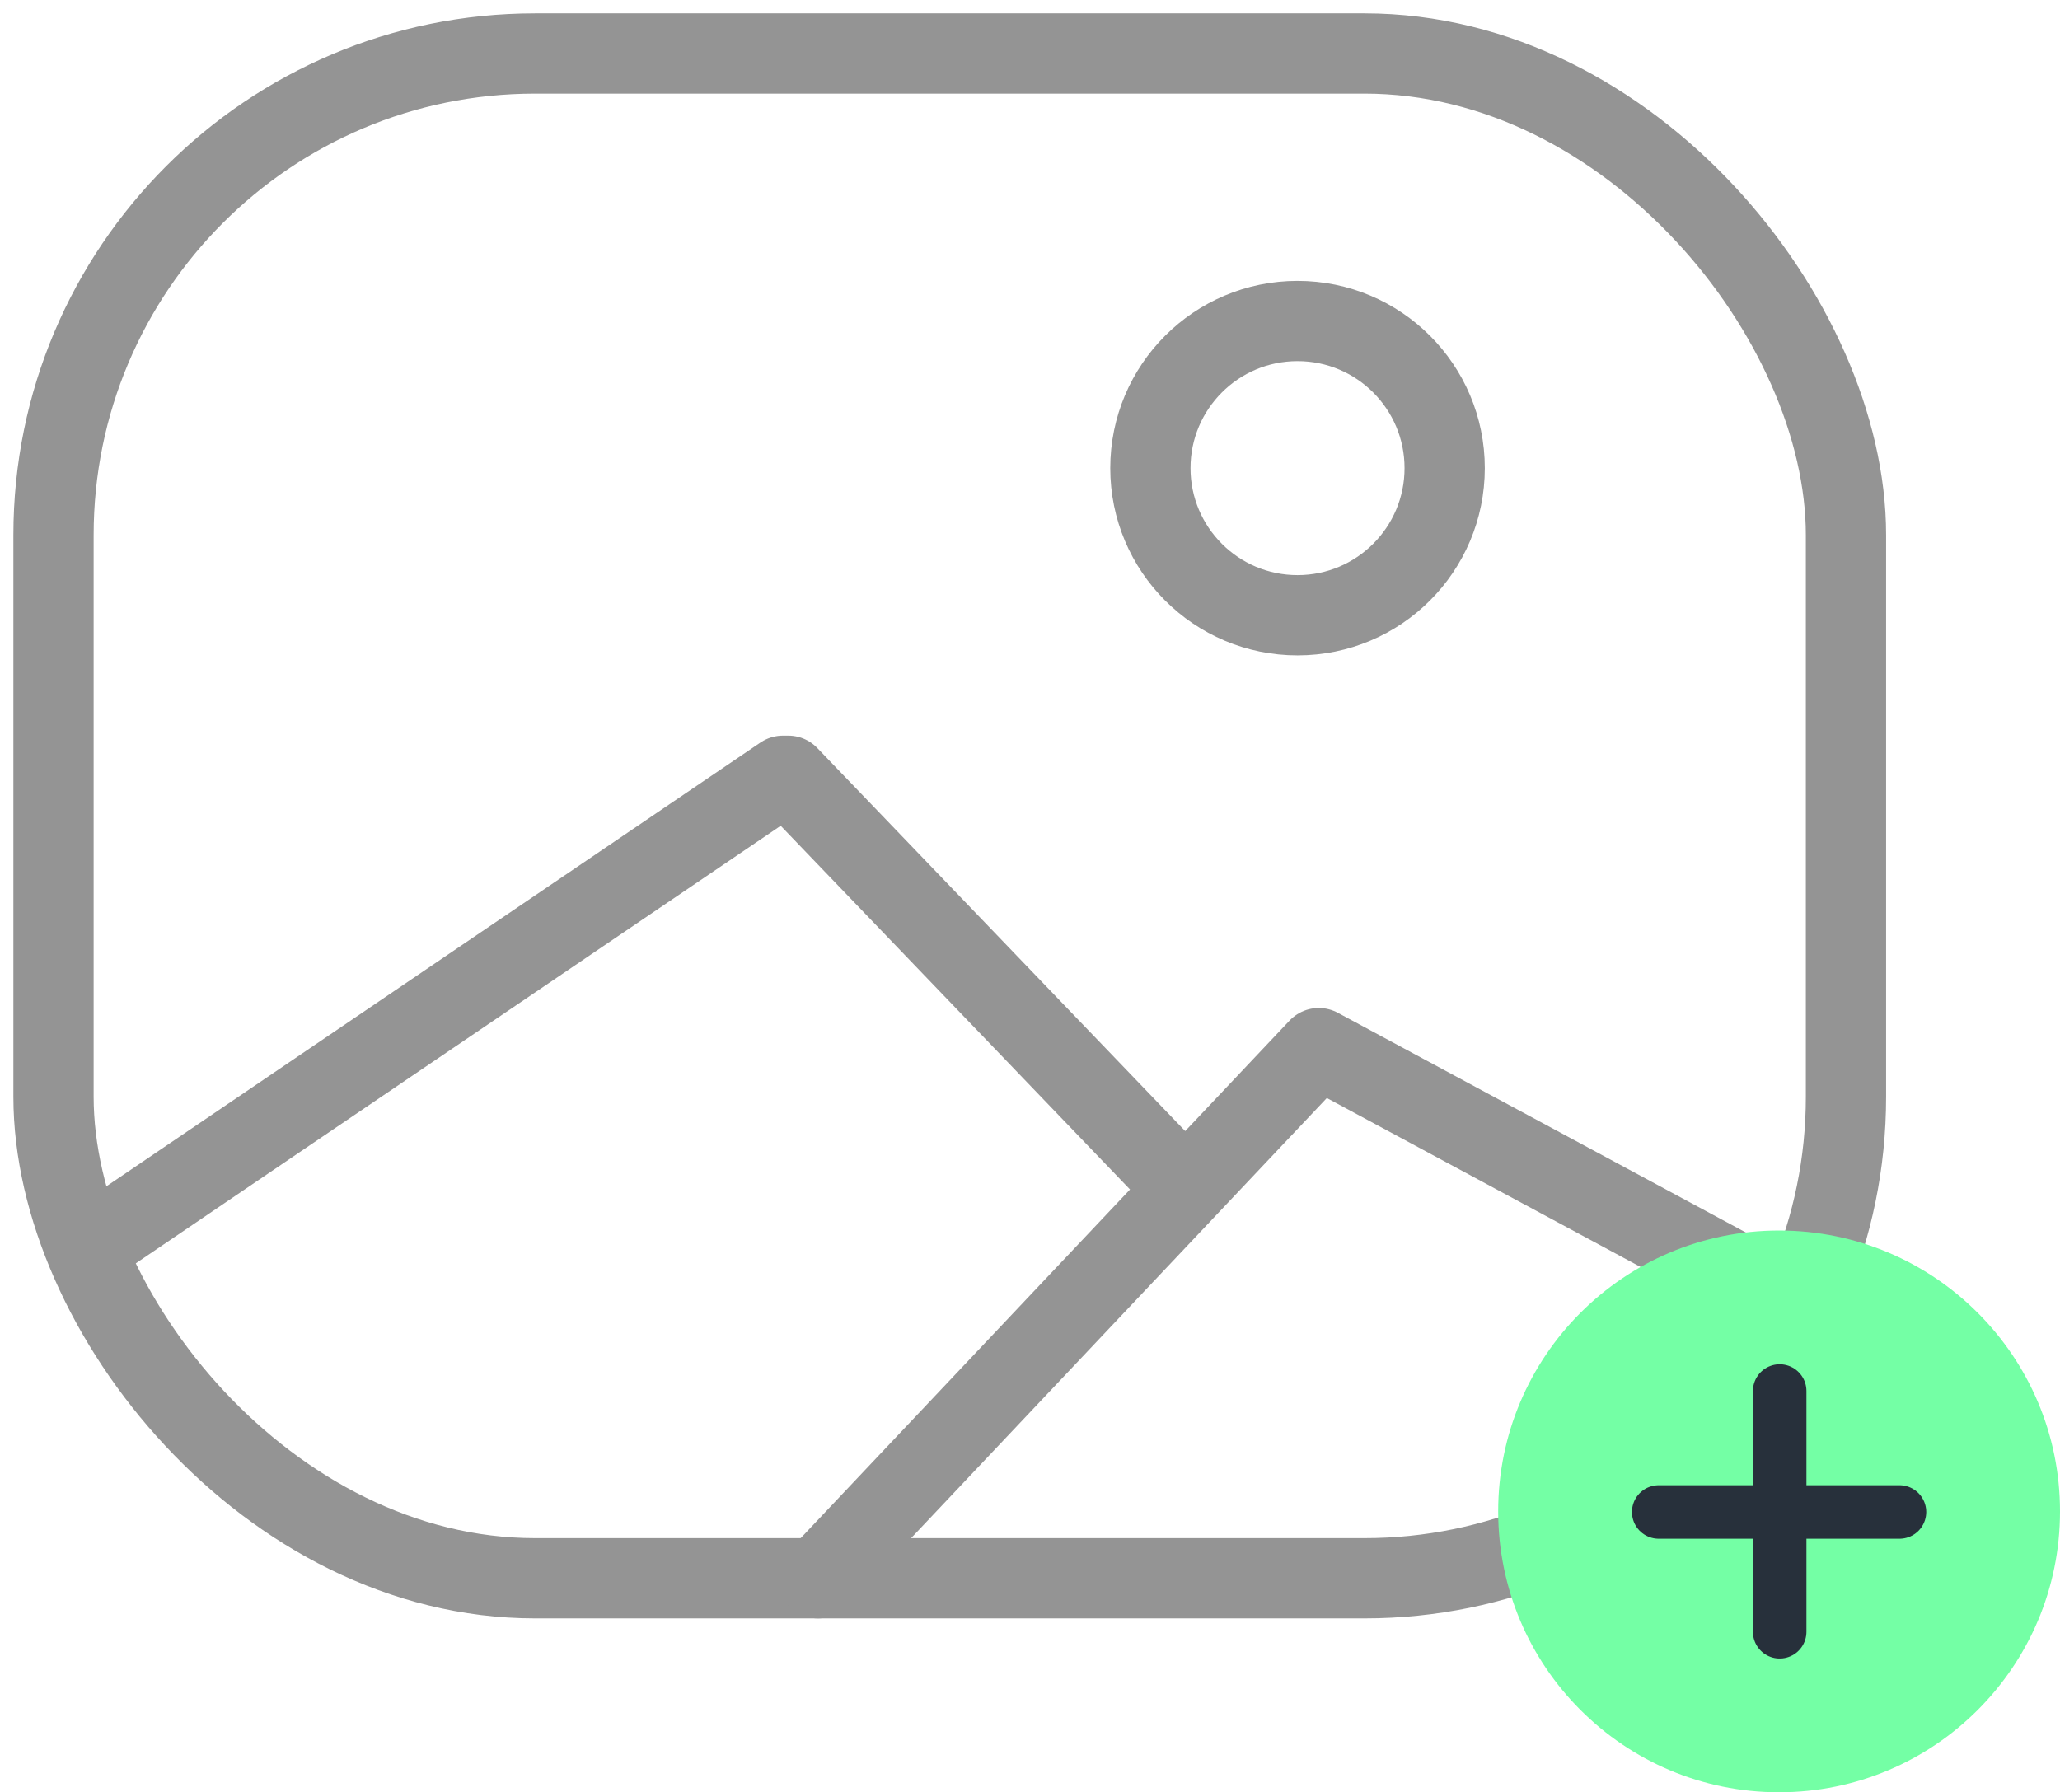 <?xml version="1.0" encoding="UTF-8"?>
<svg width="77px" height="67px" viewBox="0 0 77 67" version="1.1" xmlns="http://www.w3.org/2000/svg" xmlns:xlink="http://www.w3.org/1999/xlink">
    <title>Add-image</title>
    <g id="Add-New-Animal" stroke="none" stroke-width="1" fill="none" fill-rule="evenodd">
        <g transform="translate(-144, -99)" id="Add-image">
            <g transform="translate(146, 101)">
                <g id="Icon-img" stroke="#949494" stroke-width="3">
                    <rect id="Rectangle" stroke-linejoin="round" x="0" y="0" width="67" height="57" rx="18"></rect>
                    <circle id="Oval" cx="46.5" cy="15.5" r="5.5"></circle>
                    <path d="M41.429,41.54 L27.466,27 C27.399,27.001 27.332,27.001 27.265,27 L2,44.145 M28.575,57 L47.294,37.181 L65,46.716" id="Shape" stroke-linecap="round" stroke-linejoin="round"></path>
                </g>
                <g id="Icon-plus" transform="translate(54, 44)">
                    <path d="M21,10.5 C21,4.703 16.297,0 10.5,0 C4.703,0 0,4.703 0,10.5 C0,16.297 4.703,21 10.5,21 C16.297,21 21,16.297 21,10.5 Z" id="Path" fill="#74FFA5"></path>
                    <path d="M10.522,6 L10.522,15 M15,10.522 L6,10.522" id="Shape" stroke="#27303B" stroke-width="2" stroke-linecap="round" stroke-linejoin="round"></path>
                </g>
            </g>
        </g>
    </g>
</svg>